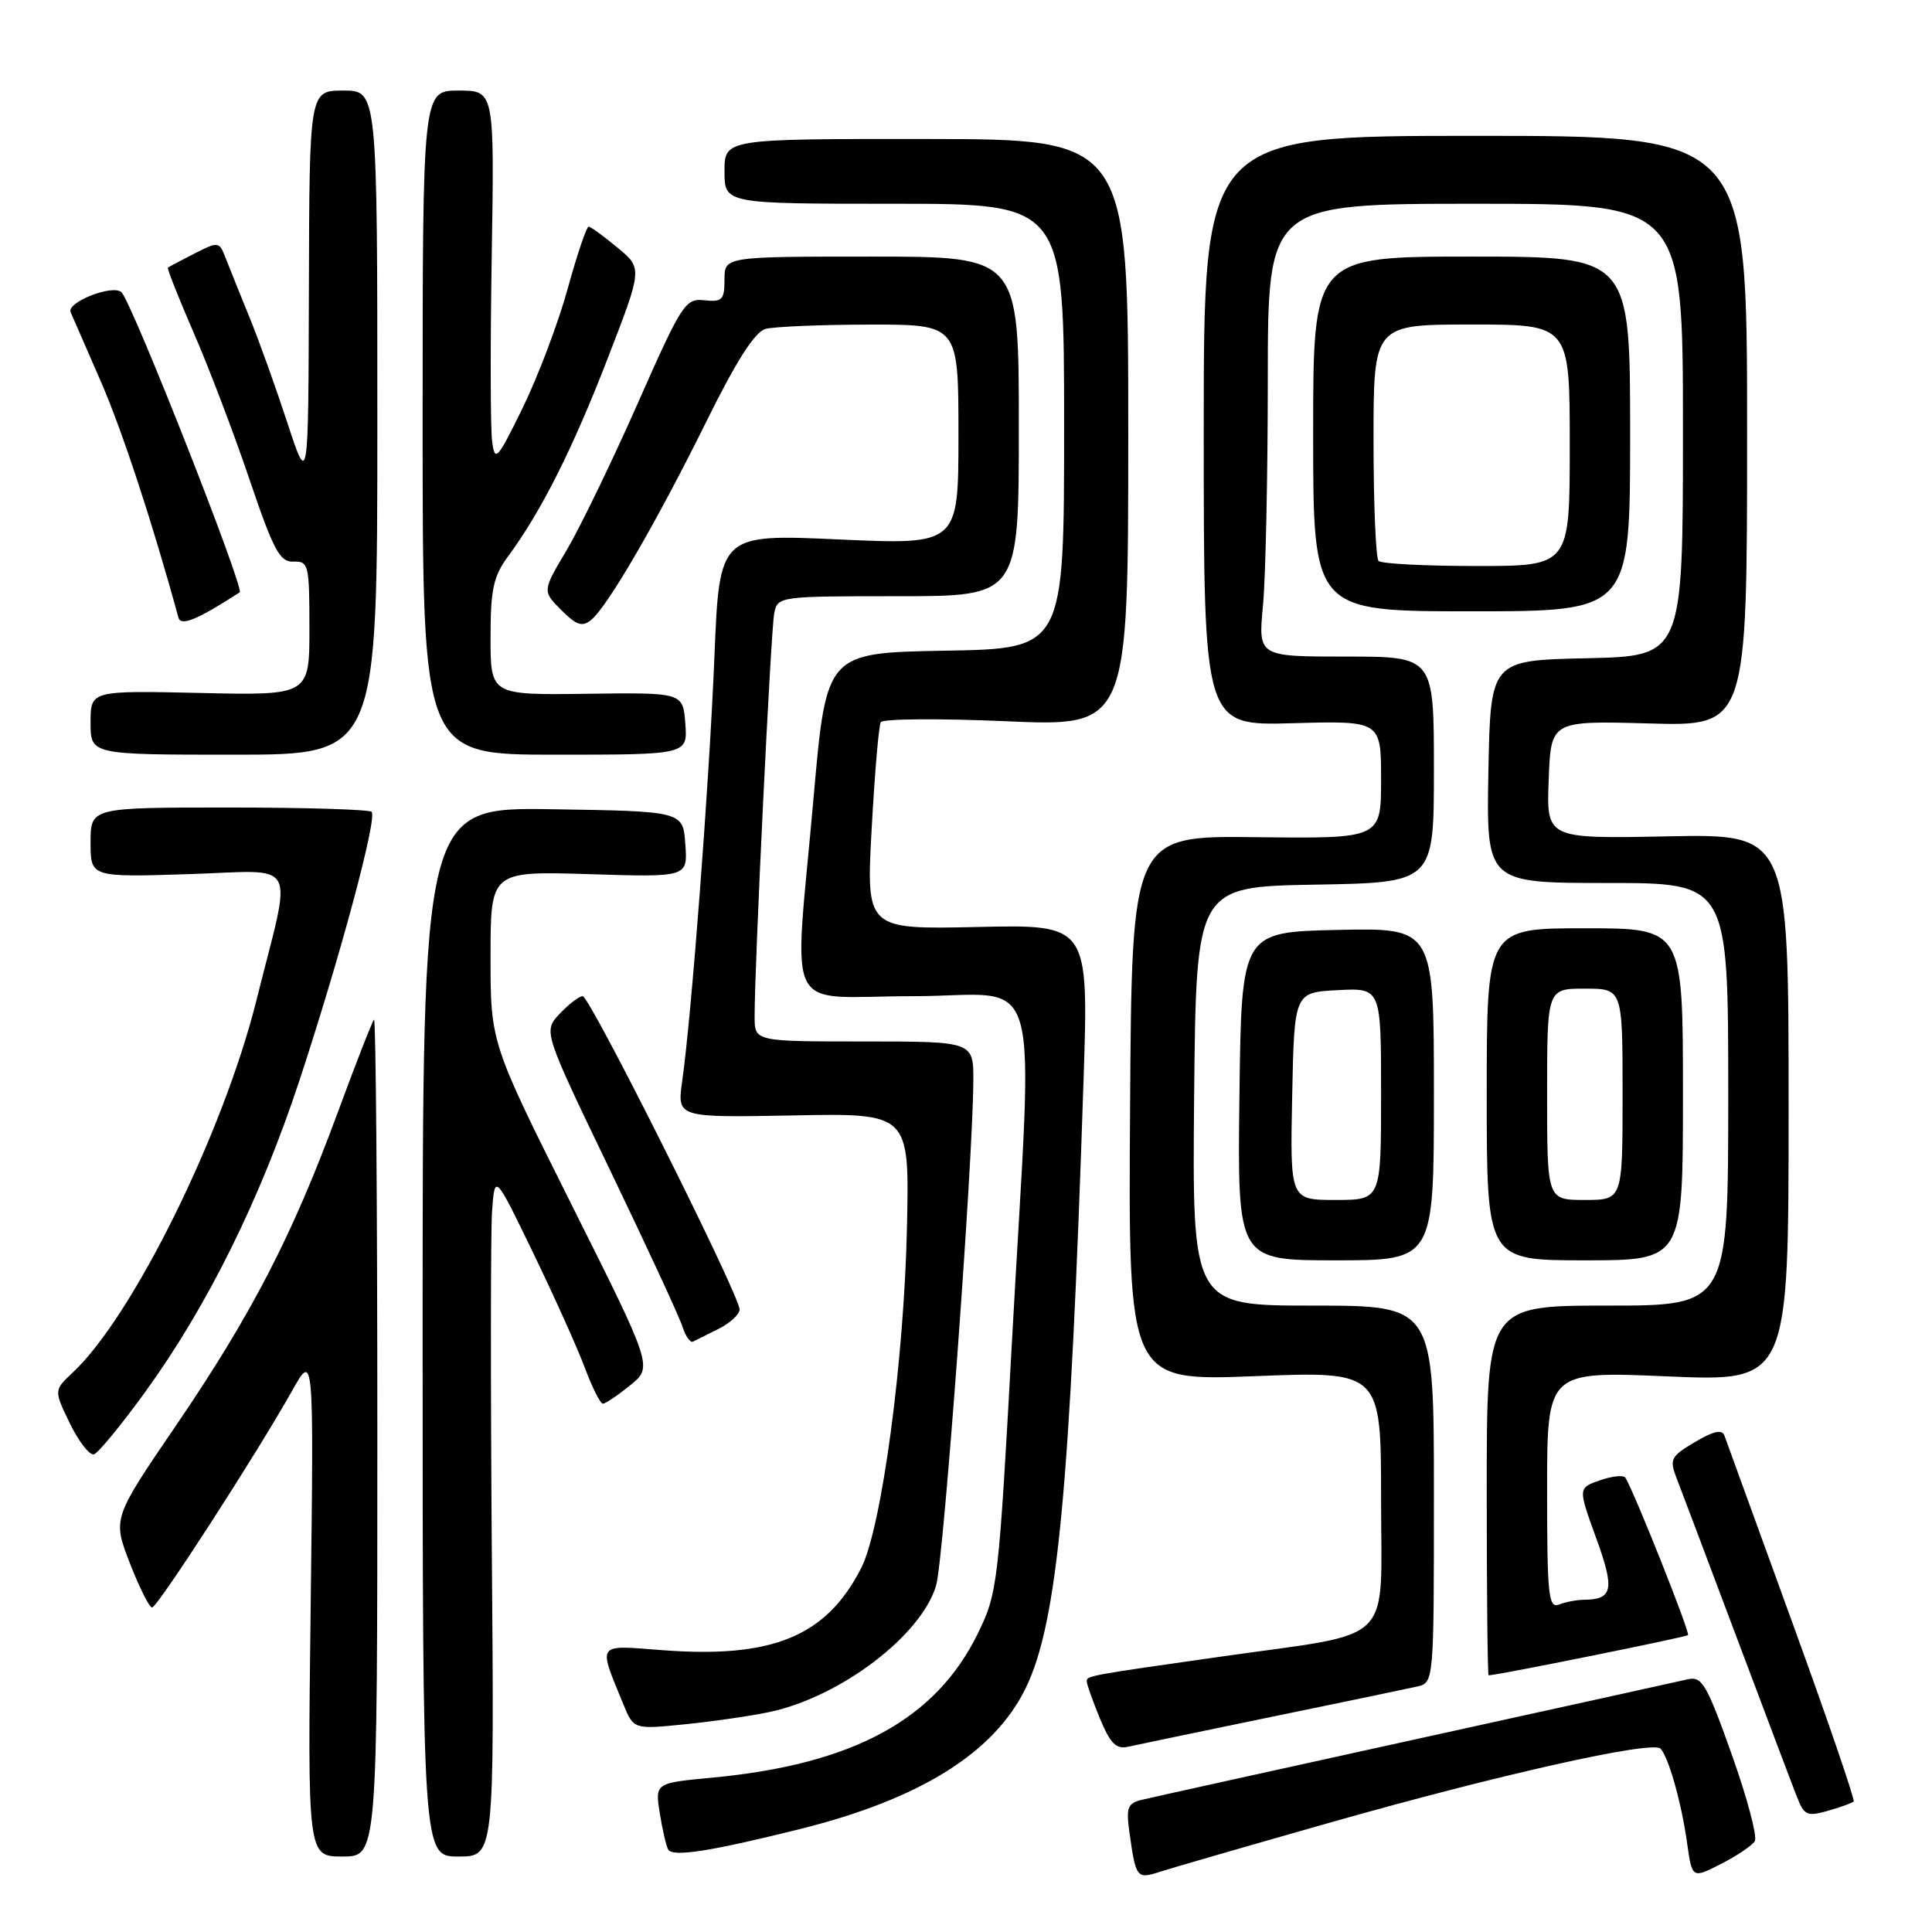 <?xml version="1.0" encoding="UTF-8" standalone="no"?>
<!DOCTYPE svg PUBLIC "-//W3C//DTD SVG 1.1//EN" "http://www.w3.org/Graphics/SVG/1.1/DTD/svg11.dtd" >
<svg xmlns="http://www.w3.org/2000/svg" xmlns:xlink="http://www.w3.org/1999/xlink" version="1.1" viewBox="0 0 256 256">
 <g >
 <path fill="currentColor"
d=" M 176.00 241.57 C 198.60 235.14 219.01 230.58 220.04 231.71 C 221.12 232.90 222.81 238.91 223.55 244.22 C 224.22 248.93 224.22 248.93 228.04 246.98 C 230.14 245.91 232.16 244.55 232.52 243.96 C 232.88 243.38 231.51 238.20 229.46 232.46 C 226.14 223.13 225.52 222.08 223.62 222.52 C 222.46 222.79 206.20 226.37 187.50 230.48 C 168.80 234.59 152.52 238.19 151.31 238.48 C 149.42 238.94 149.20 239.51 149.65 242.75 C 150.50 248.87 150.62 249.02 153.70 248.02 C 155.24 247.52 165.28 244.62 176.00 241.57 Z  M 50.00 190.33 C 50.00 159.72 49.80 134.86 49.56 135.11 C 49.32 135.35 47.13 140.94 44.71 147.52 C 38.73 163.75 33.33 174.19 23.34 188.86 C 14.92 201.21 14.92 201.21 17.20 207.11 C 18.46 210.35 19.79 213.00 20.15 213.00 C 20.86 213.00 33.95 192.74 38.68 184.33 C 41.58 179.15 41.58 179.15 41.17 212.58 C 40.75 246.00 40.75 246.00 45.38 246.00 C 50.00 246.00 50.00 246.00 50.00 190.33 Z  M 65.17 205.75 C 65.00 183.61 65.01 163.25 65.20 160.50 C 65.56 155.50 65.56 155.50 70.64 166.00 C 73.44 171.78 76.52 178.64 77.50 181.25 C 78.47 183.86 79.55 186.00 79.89 186.00 C 80.22 185.99 81.85 184.90 83.50 183.56 C 86.50 181.13 86.50 181.13 75.75 159.65 C 65.00 138.16 65.00 138.16 65.00 126.79 C 65.00 115.43 65.00 115.43 78.06 115.83 C 91.13 116.24 91.13 116.24 90.81 111.87 C 90.50 107.50 90.50 107.50 73.25 107.23 C 56.00 106.95 56.00 106.95 56.00 176.48 C 56.00 246.00 56.00 246.00 60.75 246.00 C 65.50 246.00 65.50 246.00 65.17 205.75 Z  M 106.00 242.36 C 121.95 238.38 131.77 232.24 135.93 223.64 C 140.13 214.96 141.79 197.45 143.58 143.00 C 144.25 122.50 144.25 122.50 129.51 122.83 C 114.77 123.15 114.77 123.15 115.50 109.83 C 115.90 102.50 116.44 96.13 116.71 95.69 C 116.98 95.24 124.47 95.18 133.35 95.57 C 149.50 96.27 149.50 96.27 149.50 57.35 C 149.50 18.44 149.50 18.44 122.75 18.42 C 96.00 18.40 96.00 18.40 96.00 22.70 C 96.00 27.00 96.00 27.00 118.50 27.00 C 141.00 27.00 141.00 27.00 141.00 56.47 C 141.00 85.95 141.00 85.95 125.25 86.22 C 109.50 86.50 109.50 86.50 107.82 105.50 C 105.19 135.39 103.50 132.00 121.00 132.00 C 138.55 132.00 136.91 126.28 134.09 177.72 C 132.32 209.96 132.19 211.09 129.57 216.44 C 123.99 227.86 113.04 233.79 94.36 235.55 C 86.79 236.26 86.79 236.26 87.43 240.28 C 87.78 242.50 88.29 244.66 88.55 245.09 C 89.18 246.09 94.17 245.31 106.00 242.36 Z  M 245.62 238.71 C 245.82 238.51 242.15 227.81 237.47 214.93 C 232.78 202.04 228.75 190.94 228.51 190.26 C 228.19 189.36 227.12 189.59 224.59 191.08 C 221.39 192.97 221.19 193.36 222.14 195.82 C 222.71 197.29 226.31 206.82 230.13 217.00 C 233.96 227.18 237.55 236.70 238.13 238.16 C 239.06 240.55 239.47 240.72 242.22 239.94 C 243.90 239.46 245.43 238.90 245.62 238.71 Z  M 168.50 227.49 C 177.85 225.57 186.51 223.76 187.75 223.48 C 190.00 222.96 190.00 222.96 190.00 197.98 C 190.00 173.00 190.00 173.00 173.98 173.00 C 157.97 173.00 157.97 173.00 158.23 145.25 C 158.50 117.50 158.50 117.50 174.25 117.22 C 190.00 116.95 190.00 116.95 190.00 101.97 C 190.00 87.00 190.00 87.00 178.36 87.00 C 166.71 87.00 166.71 87.00 167.35 80.25 C 167.70 76.54 167.99 63.04 167.99 50.25 C 168.00 27.00 168.00 27.00 195.50 27.00 C 223.00 27.00 223.00 27.00 223.00 56.97 C 223.00 86.94 223.00 86.94 210.25 87.22 C 197.50 87.50 197.50 87.50 197.22 102.25 C 196.95 117.00 196.95 117.00 212.97 117.00 C 229.00 117.00 229.00 117.00 229.00 145.00 C 229.00 173.00 229.00 173.00 213.00 173.00 C 197.00 173.00 197.00 173.00 197.00 197.50 C 197.00 210.97 197.11 222.00 197.25 221.99 C 198.46 221.97 223.40 216.93 223.67 216.66 C 223.98 216.36 216.60 197.82 215.38 195.81 C 215.15 195.43 213.64 195.58 212.02 196.14 C 209.09 197.16 209.09 197.16 211.50 203.80 C 213.99 210.65 213.72 211.95 209.83 211.98 C 208.91 211.99 207.45 212.27 206.58 212.61 C 205.18 213.14 205.00 211.41 205.00 197.45 C 205.00 181.69 205.00 181.69 221.00 182.38 C 237.00 183.06 237.00 183.06 237.00 146.78 C 237.00 110.50 237.00 110.50 220.96 110.82 C 204.91 111.14 204.91 111.14 205.21 103.32 C 205.50 95.50 205.50 95.50 218.50 95.86 C 231.50 96.23 231.50 96.23 231.50 57.11 C 231.50 18.00 231.50 18.00 195.50 18.00 C 159.50 18.00 159.50 18.00 159.50 57.08 C 159.50 96.16 159.50 96.16 171.25 95.83 C 183.00 95.50 183.00 95.50 183.00 103.31 C 183.00 111.12 183.00 111.12 166.49 110.93 C 149.97 110.73 149.97 110.73 149.74 146.87 C 149.50 183.00 149.50 183.00 166.25 182.35 C 183.00 181.69 183.00 181.69 183.00 198.76 C 183.00 218.27 185.10 216.20 162.00 219.48 C 144.23 222.00 144.00 222.05 144.00 222.78 C 144.00 223.17 144.79 225.38 145.74 227.70 C 147.13 231.04 147.90 231.82 149.49 231.45 C 150.60 231.20 159.15 229.42 168.50 227.49 Z  M 101.97 226.85 C 111.41 224.83 122.12 216.68 124.05 210.05 C 125.04 206.63 128.92 154.02 128.97 143.25 C 129.00 138.00 129.00 138.00 114.50 138.00 C 100.00 138.00 100.00 138.00 99.99 134.75 C 99.96 128.39 102.14 83.46 102.59 81.25 C 103.03 79.03 103.25 79.00 119.02 79.00 C 135.00 79.00 135.00 79.00 135.00 56.50 C 135.00 34.00 135.00 34.00 115.50 34.00 C 96.00 34.00 96.00 34.00 96.00 37.04 C 96.00 39.73 95.70 40.04 93.34 39.79 C 90.81 39.51 90.35 40.22 84.48 53.50 C 81.08 61.20 76.84 69.93 75.08 72.91 C 71.86 78.32 71.86 78.32 74.37 80.83 C 76.42 82.88 77.16 83.11 78.36 82.12 C 80.55 80.30 87.08 69.04 93.62 55.81 C 97.60 47.75 100.03 43.96 101.45 43.58 C 102.58 43.28 108.79 43.02 115.25 43.01 C 127.00 43.00 127.00 43.00 127.00 57.60 C 127.00 72.19 127.00 72.19 111.16 71.48 C 95.32 70.76 95.32 70.76 94.66 87.13 C 93.98 103.62 91.65 134.40 90.39 143.30 C 89.72 148.09 89.72 148.09 105.11 147.80 C 120.50 147.50 120.50 147.50 120.18 162.50 C 119.81 180.21 116.83 202.45 114.11 207.78 C 109.49 216.84 102.35 219.78 87.69 218.65 C 78.94 217.98 79.22 217.58 82.60 225.83 C 83.97 229.16 83.97 229.16 90.73 228.48 C 94.45 228.11 99.51 227.37 101.97 226.85 Z  M 19.25 184.43 C 27.47 173.09 34.47 158.94 39.67 143.19 C 45.07 126.79 50.03 108.36 49.24 107.57 C 48.92 107.26 40.42 107.00 30.33 107.00 C 12.00 107.00 12.00 107.00 12.00 111.62 C 12.00 116.24 12.00 116.24 24.93 115.83 C 39.87 115.37 38.77 113.35 33.99 132.50 C 29.61 150.08 17.62 174.39 9.65 181.86 C 7.13 184.22 7.13 184.22 9.27 188.63 C 10.45 191.05 11.88 192.88 12.46 192.70 C 13.03 192.51 16.09 188.80 19.25 184.43 Z  M 95.25 176.06 C 96.76 175.30 98.00 174.15 98.00 173.51 C 98.00 171.63 78.16 132.00 77.21 132.00 C 76.74 132.00 75.37 133.05 74.16 134.33 C 71.98 136.65 71.98 136.65 80.85 155.08 C 85.72 165.21 90.04 174.54 90.44 175.81 C 90.84 177.07 91.47 177.96 91.83 177.77 C 92.20 177.59 93.74 176.82 95.25 176.06 Z  M 190.00 144.97 C 190.00 122.94 190.00 122.94 177.25 123.22 C 164.50 123.50 164.50 123.50 164.23 145.25 C 163.96 167.00 163.96 167.00 176.98 167.00 C 190.00 167.00 190.00 167.00 190.00 144.97 Z  M 223.00 145.00 C 223.00 123.00 223.00 123.00 210.00 123.00 C 197.00 123.00 197.00 123.00 197.00 145.00 C 197.00 167.00 197.00 167.00 210.00 167.00 C 223.00 167.00 223.00 167.00 223.00 145.00 Z  M 50.00 56.00 C 50.00 12.00 50.00 12.00 45.50 12.00 C 41.00 12.00 41.00 12.00 40.93 38.25 C 40.86 64.50 40.86 64.50 38.07 56.00 C 36.54 51.33 34.28 45.02 33.04 42.00 C 31.81 38.98 30.40 35.47 29.91 34.22 C 29.05 31.99 28.95 31.97 25.76 33.60 C 23.97 34.51 22.39 35.35 22.25 35.46 C 22.12 35.57 23.65 39.45 25.66 44.08 C 27.68 48.71 31.00 57.45 33.05 63.50 C 36.25 72.95 37.07 74.49 38.89 74.42 C 40.89 74.35 41.00 74.82 41.00 83.24 C 41.00 92.15 41.00 92.15 26.50 91.82 C 12.00 91.50 12.00 91.50 12.00 95.75 C 12.00 100.00 12.00 100.00 31.00 100.00 C 50.00 100.00 50.00 100.00 50.00 56.00 Z  M 90.81 95.88 C 90.50 91.76 90.50 91.76 77.75 91.93 C 65.00 92.10 65.00 92.10 65.00 84.48 C 65.00 78.06 65.37 76.37 67.35 73.68 C 71.72 67.76 75.91 59.43 80.53 47.47 C 85.14 35.56 85.14 35.56 81.82 32.81 C 79.99 31.29 78.28 30.05 78.00 30.03 C 77.72 30.02 76.47 33.72 75.22 38.26 C 73.97 42.79 71.29 49.88 69.28 54.00 C 65.88 60.94 65.58 61.28 65.21 58.50 C 64.98 56.85 64.96 45.71 65.16 33.75 C 65.51 12.00 65.51 12.00 60.76 12.00 C 56.00 12.00 56.00 12.00 56.00 56.00 C 56.00 100.00 56.00 100.00 73.56 100.00 C 91.11 100.00 91.11 100.00 90.81 95.88 Z  M 31.76 78.49 C 32.44 78.04 17.56 40.25 16.11 38.74 C 15.03 37.61 8.79 40.04 9.36 41.37 C 9.62 41.99 11.42 46.10 13.34 50.50 C 16.14 56.90 20.20 69.23 23.64 81.83 C 23.96 83.02 26.15 82.12 31.76 78.49 Z  M 216.00 57.50 C 216.00 34.00 216.00 34.00 195.00 34.00 C 174.00 34.00 174.00 34.00 174.00 57.50 C 174.00 81.00 174.00 81.00 195.00 81.00 C 216.00 81.00 216.00 81.00 216.00 57.50 Z  M 171.22 145.25 C 171.50 131.50 171.50 131.50 177.25 131.20 C 183.00 130.90 183.00 130.90 183.00 144.95 C 183.00 159.00 183.00 159.00 176.97 159.00 C 170.94 159.00 170.94 159.00 171.22 145.25 Z  M 205.00 145.00 C 205.00 131.00 205.00 131.00 210.00 131.00 C 215.00 131.00 215.00 131.00 215.00 145.00 C 215.00 159.00 215.00 159.00 210.00 159.00 C 205.00 159.00 205.00 159.00 205.00 145.00 Z  M 182.67 74.33 C 182.30 73.97 182.00 66.77 182.00 58.33 C 182.00 43.00 182.00 43.00 195.00 43.00 C 208.00 43.00 208.00 43.00 208.00 59.00 C 208.00 75.00 208.00 75.00 195.67 75.00 C 188.88 75.00 183.03 74.70 182.67 74.33 Z "/>
</g>
</svg>